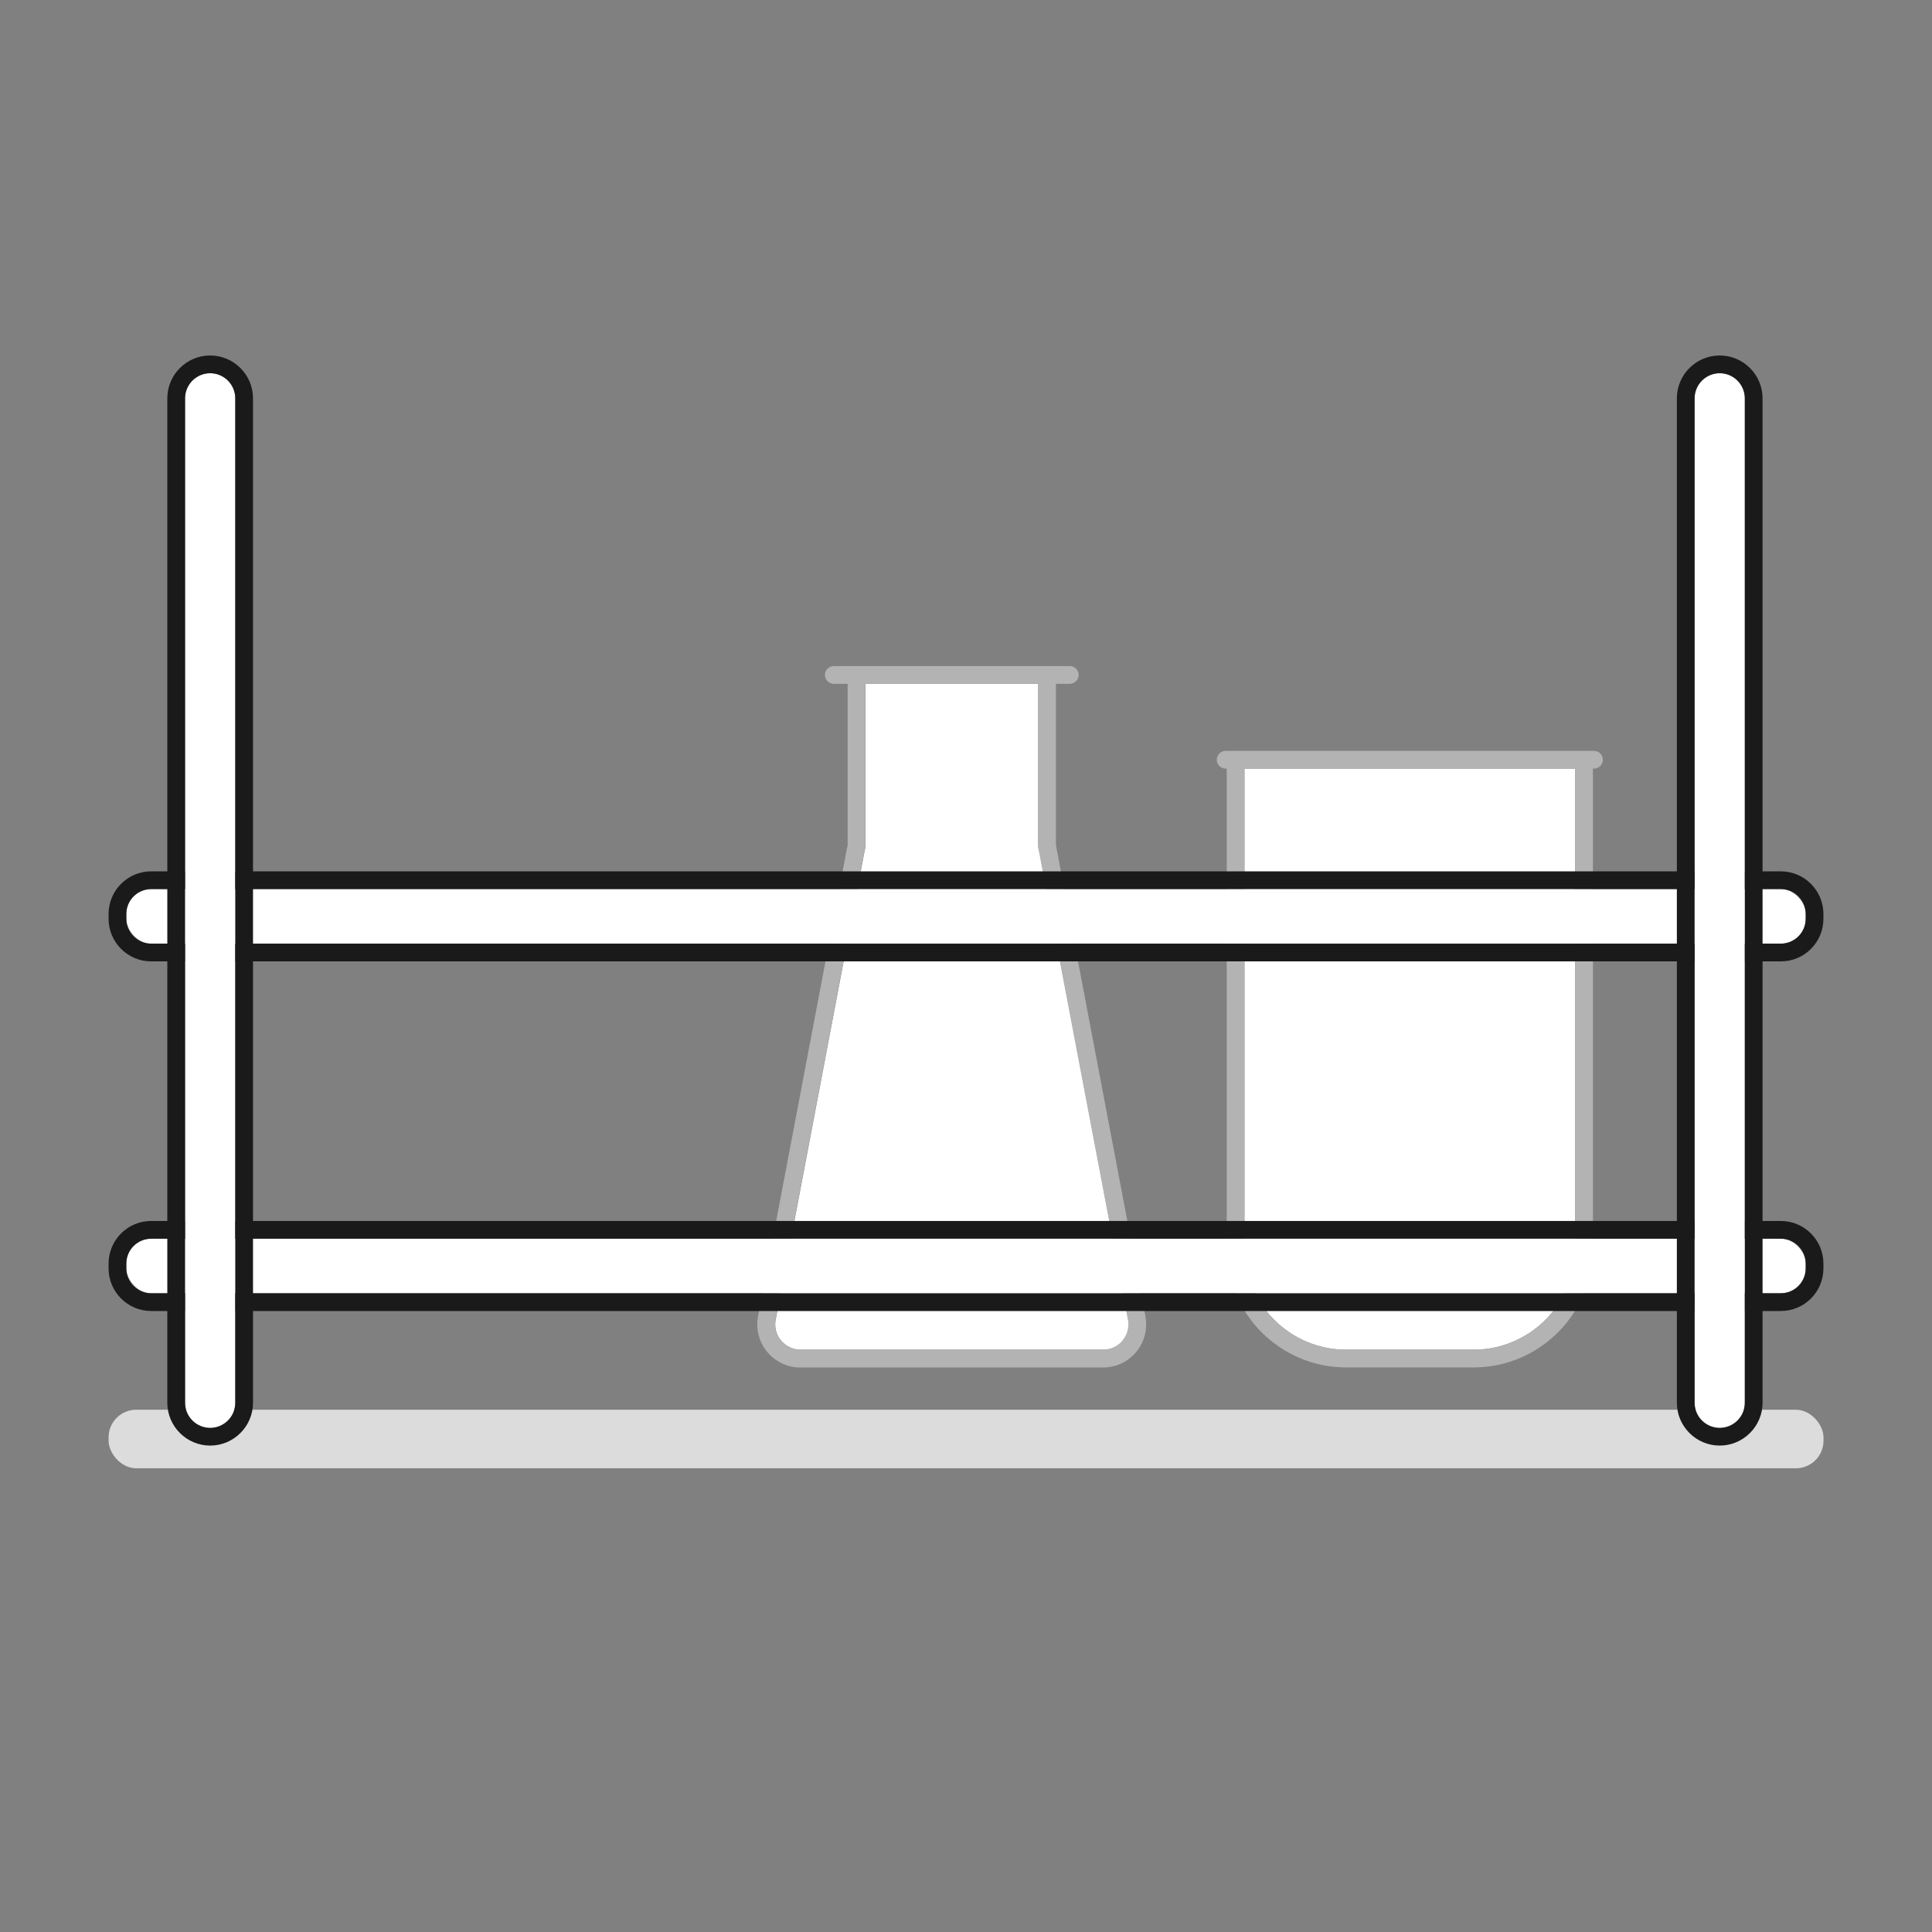 <?xml version="1.0" encoding="UTF-8"?><svg id="unpolar_test1" xmlns="http://www.w3.org/2000/svg" viewBox="0 0 217.78 217.78"><rect x="0" y="0" width="217.78" height="217.78" fill="#808080" stroke="none"/><defs><style>.cls-1{fill:#dcdcdc;}.cls-1,.cls-2,.cls-3,.cls-4{stroke-width:0px;}.cls-2{fill:#1a1a1a;}.cls-3{fill:#b3b3b3;}.cls-4{fill:#fff;}</style></defs><g id="polar"><path id="_0" class="cls-4" d="m117.13,95.95c-.06-.19-.1-.48-.1-.78v-18.1h-19.47v18.1c0,.3-.04.59-.12.88l-10,52.71c-.16.84.06,1.7.61,2.35s1.35,1.03,2.2,1.03h34.12c.85,0,1.66-.38,2.2-1.03s.77-1.52.61-2.35l-10.03-52.8Z"/><path class="cls-3" d="m129.12,148.38l-10.05-52.89c-.03-.1-.04-.21-.04-.31v-18.1h1.56c.55,0,1-.45,1-1s-.45-1-1-1h-26.6c-.55,0-1,.45-1,1s.45,1,1,1h1.56v18.1c0,.11-.01.21-.07.41l-10.03,52.8c-.27,1.43.1,2.88,1.03,4,.93,1.12,2.29,1.76,3.74,1.76h34.12c1.45,0,2.81-.64,3.74-1.76.93-1.12,1.3-2.58,1.03-4Zm-2.57,2.73c-.54.66-1.35,1.03-2.2,1.03h-34.12c-.85,0-1.66-.38-2.2-1.03s-.77-1.52-.61-2.35l10-52.71c.08-.28.12-.58.12-.88v-18.1h19.47v18.1c0,.3.04.59.1.78l10.03,52.8c.16.84-.06,1.7-.61,2.35Z"/></g><g id="charged"><path id="_0-2" class="cls-4" d="m151.74,152.14h14.36c6.32,0,11.46-5.14,11.46-11.46v-54.04h-37.28v54.04c0,6.32,5.14,11.46,11.46,11.46Z"/><path class="cls-3" d="m179.68,84.64h-41.52c-.55,0-1,.45-1,1s.45,1,1,1h.12v54.04c0,7.42,6.04,13.46,13.46,13.46h14.36c7.42,0,13.46-6.04,13.46-13.46v-54.04h.12c.55,0,1-.45,1-1s-.45-1-1-1Zm-2.12,56.04c0,6.32-5.14,11.46-11.46,11.46h-14.36c-6.32,0-11.46-5.14-11.46-11.46v-54.04h37.28v54.04Z"/></g><g id="Regal"><rect class="cls-1" x="12.24" y="158.91" width="193.31" height="6.6" rx="3.11" ry="3.11"/><rect class="cls-4" x="14.24" y="139.63" width="189.31" height="6.15" rx="2.8" ry="2.8"/><path class="cls-2" d="m200.74,137.63H17.04c-2.65,0-4.8,2.15-4.8,4.8v.55c0,2.65,2.16,4.8,4.8,4.8h183.7c2.65,0,4.8-2.15,4.8-4.8v-.55c0-2.65-2.16-4.8-4.8-4.8Zm2.8,5.35c0,1.55-1.26,2.8-2.8,2.8H17.04c-1.55,0-2.8-1.26-2.8-2.8v-.55c0-1.55,1.26-2.8,2.8-2.8h183.7c1.55,0,2.8,1.26,2.8,2.8v.55Z"/><rect class="cls-4" x="14.24" y="100.22" width="189.31" height="6.15" rx="2.8" ry="2.8"/><path class="cls-2" d="m200.74,98.22H17.04c-2.65,0-4.8,2.16-4.8,4.8v.55c0,2.65,2.16,4.8,4.8,4.8h183.7c2.65,0,4.8-2.15,4.8-4.8v-.55c0-2.65-2.16-4.8-4.8-4.8Zm2.8,5.35c0,1.55-1.26,2.8-2.8,2.8H17.04c-1.55,0-2.8-1.26-2.8-2.8v-.55c0-1.55,1.26-2.8,2.8-2.8h183.7c1.55,0,2.8,1.26,2.8,2.8v.55Z"/><path class="cls-4" d="m193.85,42.07c-1.56,0-2.83,1.27-2.83,2.83v113.22c0,1.56,1.27,2.83,2.83,2.83s2.83-1.27,2.83-2.83V44.9c0-1.56-1.27-2.83-2.83-2.83Z"/><path class="cls-2" d="m193.85,40.07c-2.66,0-4.83,2.17-4.83,4.83v113.22c0,2.66,2.17,4.83,4.83,4.83s4.83-2.17,4.83-4.83V44.9c0-2.66-2.17-4.83-4.83-4.83Zm2.83,118.05c0,1.56-1.27,2.83-2.83,2.83s-2.83-1.27-2.83-2.83V44.9c0-1.56,1.27-2.83,2.83-2.83s2.83,1.27,2.83,2.83v113.22Z"/><path class="cls-4" d="m23.69,42.07c-1.56,0-2.83,1.27-2.83,2.83v113.22c0,1.56,1.27,2.83,2.83,2.83s2.83-1.27,2.83-2.83V44.9c0-1.56-1.27-2.83-2.83-2.83Z"/><path class="cls-2" d="m23.69,40.07c-2.66,0-4.83,2.17-4.83,4.83v113.22c0,2.66,2.17,4.83,4.83,4.83s4.83-2.17,4.83-4.83V44.9c0-2.66-2.17-4.83-4.83-4.83Zm2.83,118.05c0,1.56-1.27,2.83-2.83,2.83s-2.83-1.27-2.83-2.83V44.9c0-1.56,1.27-2.83,2.83-2.83s2.83,1.27,2.83,2.83v113.22Z"/></g></svg>